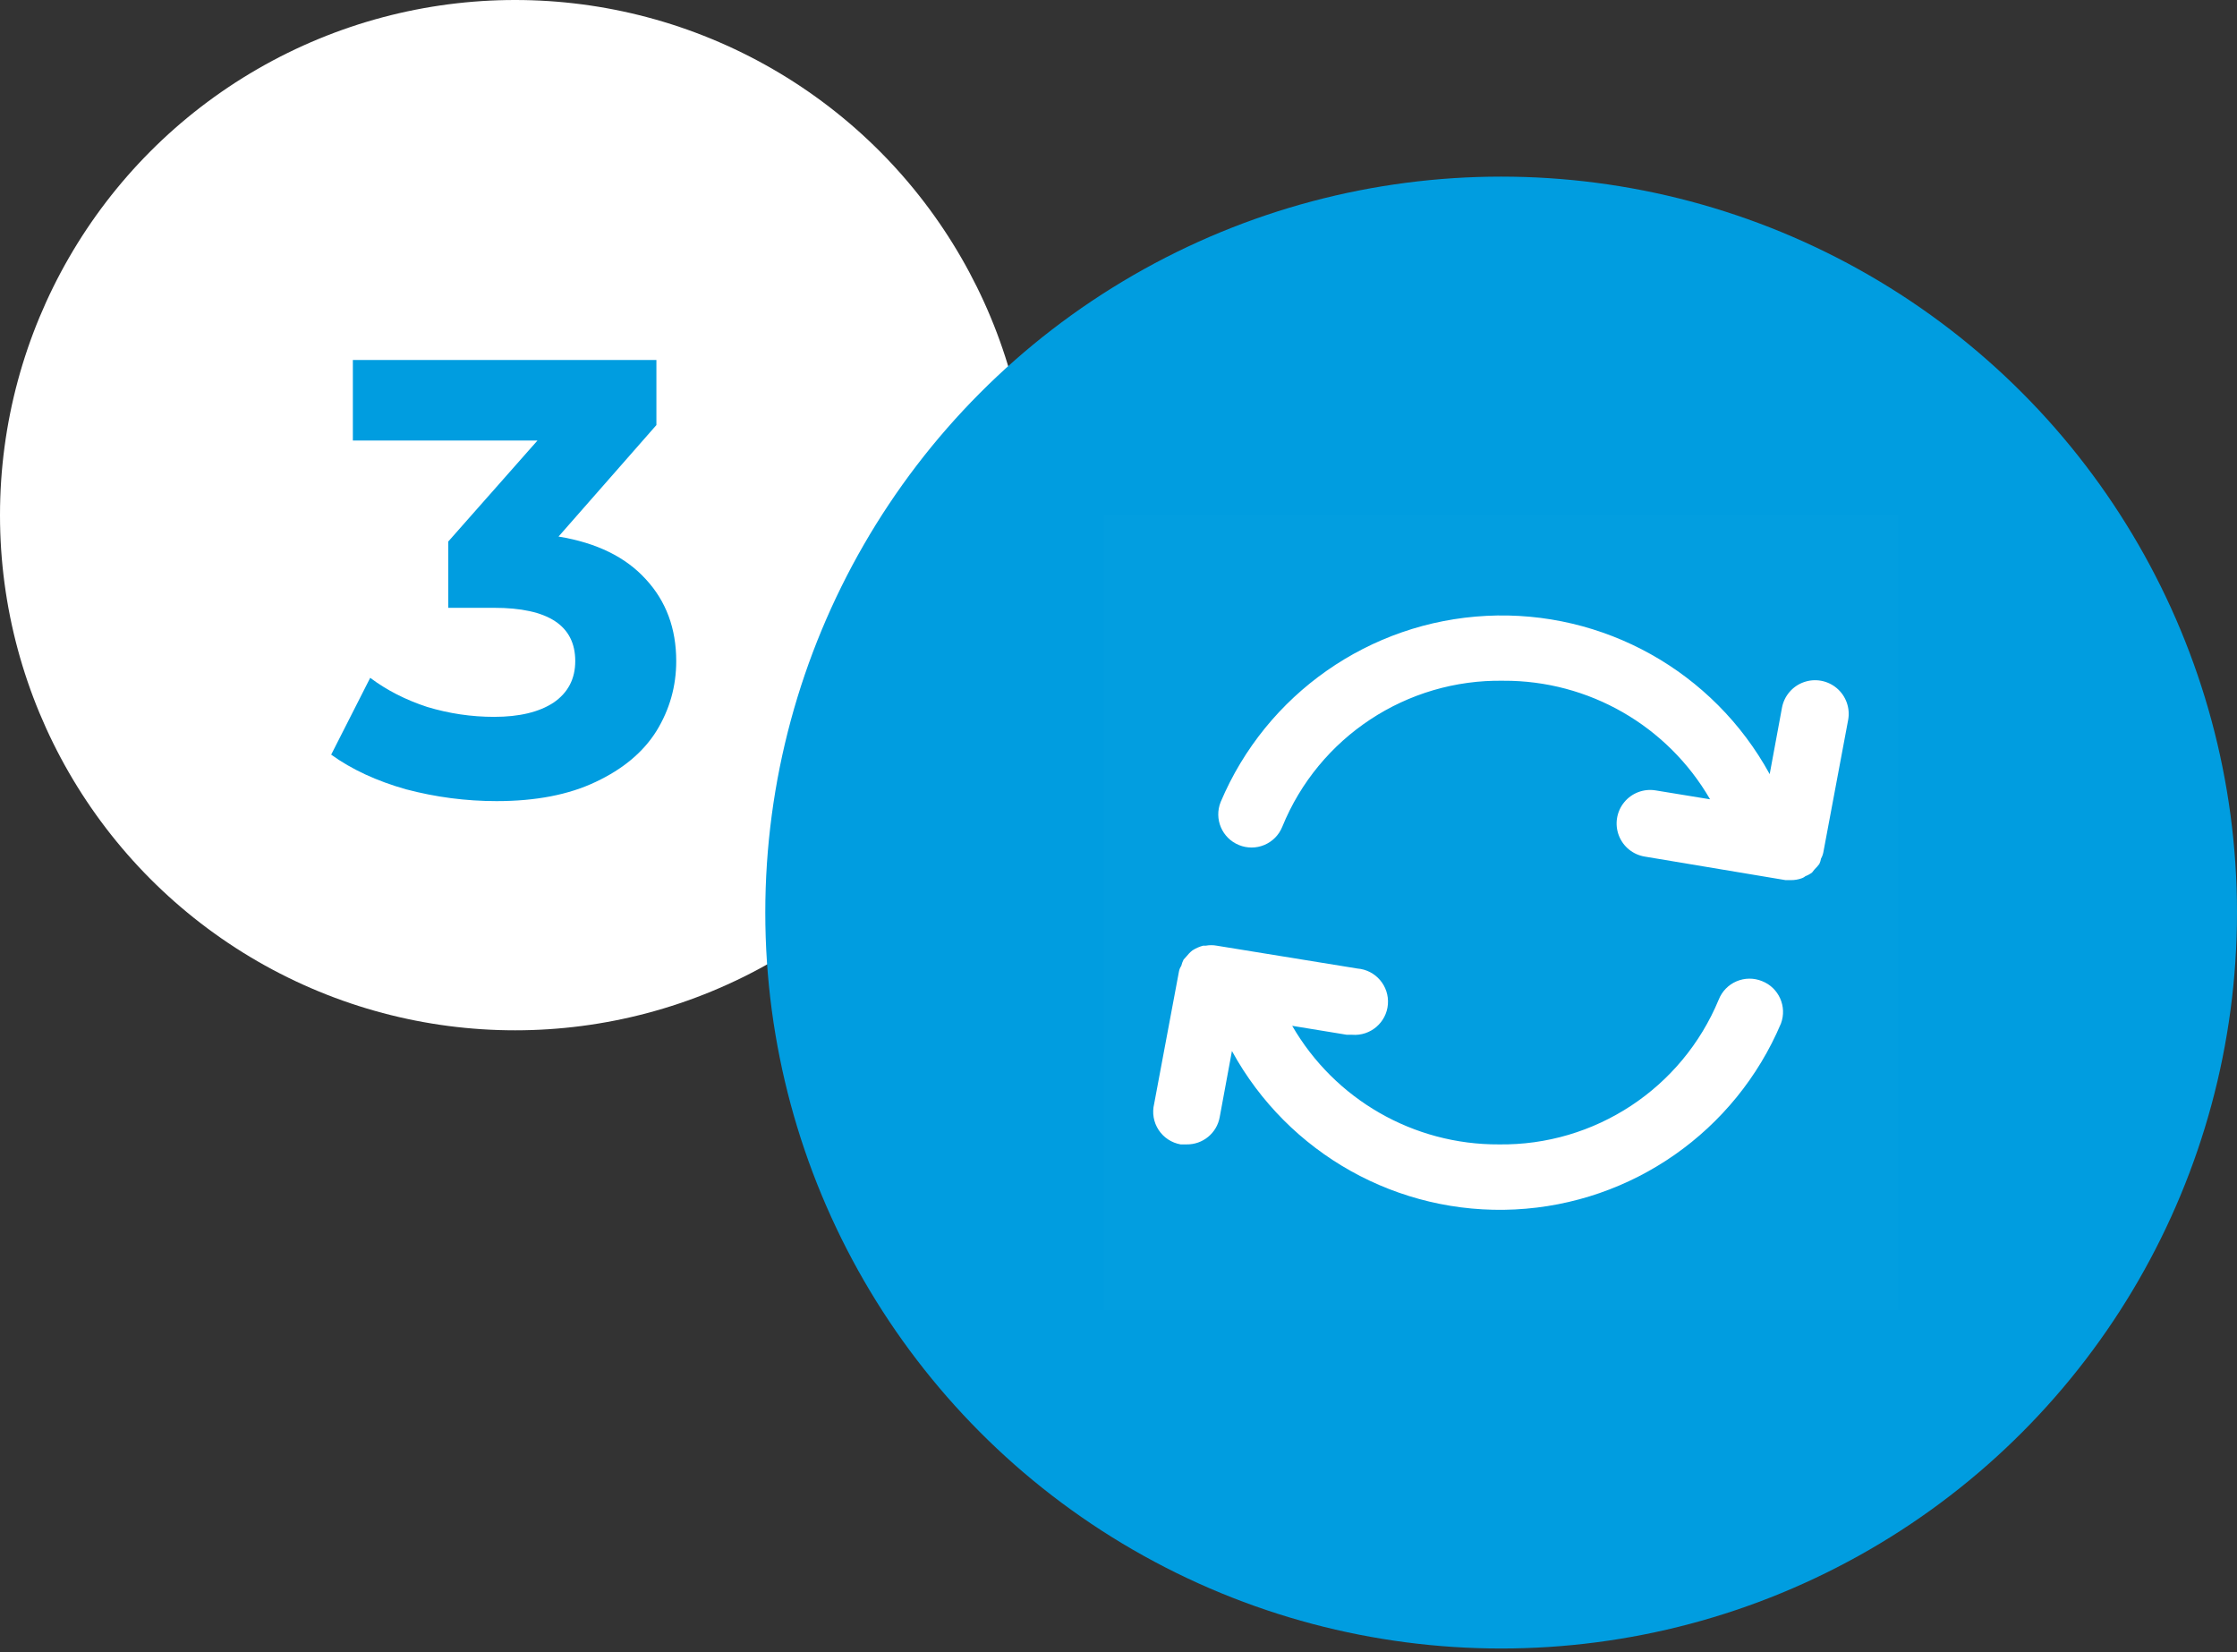 <svg width="130" height="96" viewBox="0 0 130 96" fill="none" xmlns="http://www.w3.org/2000/svg">
<rect x="0" y="0" width="130" height="96" fill="#333333" stroke="none"/>
<circle cx="29.934" cy="29.934" r="29.934" fill="white"/>
<circle cx="87.237" cy="53.026" r="42.763" fill="#009DE0"/>
<path d="M32.458 31.178C34.666 31.538 36.358 32.366 37.534 33.662C38.71 34.934 39.298 36.518 39.298 38.414C39.298 39.878 38.914 41.234 38.146 42.482C37.378 43.706 36.202 44.69 34.618 45.434C33.058 46.178 31.138 46.55 28.858 46.55C27.082 46.55 25.33 46.322 23.602 45.866C21.898 45.386 20.446 44.714 19.246 43.85L21.514 39.386C22.474 40.106 23.578 40.67 24.826 41.078C26.098 41.462 27.394 41.654 28.714 41.654C30.178 41.654 31.33 41.378 32.17 40.826C33.01 40.25 33.43 39.446 33.43 38.414C33.43 36.35 31.858 35.318 28.714 35.318H26.05V31.466L31.234 25.598H20.506V20.918H38.146V24.698L32.458 31.178Z" fill="#009DE0"/>
<rect opacity="0.01" x="64.145" y="29.934" width="46.184" height="46.184" fill="white"/>
<path fill-rule="evenodd" clip-rule="evenodd" d="M105.826 49.89C105.891 49.776 105.936 49.653 105.961 49.524L107.404 41.827C107.528 41.139 107.275 40.438 106.742 39.987C106.208 39.536 105.475 39.404 104.817 39.641C104.16 39.877 103.679 40.447 103.555 41.134L102.843 44.983C99.575 39.014 93.18 35.44 86.383 35.785C79.587 36.129 73.586 40.33 70.938 46.599C70.541 47.582 71.014 48.701 71.996 49.101C72.471 49.297 73.004 49.296 73.477 49.097C73.951 48.898 74.325 48.519 74.517 48.042C76.638 42.83 81.745 39.459 87.372 39.556C92.32 39.533 96.902 42.162 99.379 46.445L96.204 45.926C95.517 45.816 94.823 46.081 94.384 46.621C93.945 47.161 93.827 47.895 94.076 48.545C94.324 49.196 94.901 49.664 95.588 49.774L103.767 51.141H104.075C104.298 51.143 104.52 51.104 104.729 51.025C104.8 50.998 104.865 50.959 104.922 50.91C105.06 50.858 105.189 50.787 105.306 50.698L105.46 50.505C105.56 50.412 105.65 50.309 105.73 50.198C105.777 50.1 105.809 49.996 105.826 49.89Z" fill="white"/>
<path fill-rule="evenodd" clip-rule="evenodd" d="M102.401 57.01C101.924 56.814 101.388 56.818 100.915 57.021C100.441 57.223 100.068 57.608 99.88 58.087C97.744 63.242 92.681 66.575 87.102 66.497C82.154 66.52 77.572 63.891 75.094 59.607L78.269 60.127H78.577C79.64 60.212 80.57 59.419 80.656 58.357C80.741 57.294 79.948 56.363 78.885 56.278L70.707 54.95C70.497 54.912 70.282 54.912 70.072 54.95H69.918C69.7 55.008 69.492 55.099 69.302 55.22C69.172 55.32 69.056 55.437 68.956 55.566L68.782 55.759C68.723 55.875 68.678 55.998 68.648 56.124C68.58 56.223 68.534 56.334 68.513 56.452L67.07 64.149C66.945 64.666 67.039 65.211 67.331 65.656C67.623 66.101 68.085 66.405 68.609 66.497H68.956C69.897 66.512 70.711 65.844 70.88 64.919L71.592 61.07C74.857 67.04 81.249 70.617 88.046 70.277C94.842 69.937 100.845 65.739 103.497 59.473C103.864 58.49 103.376 57.394 102.401 57.01Z" fill="white"/>
</svg>
